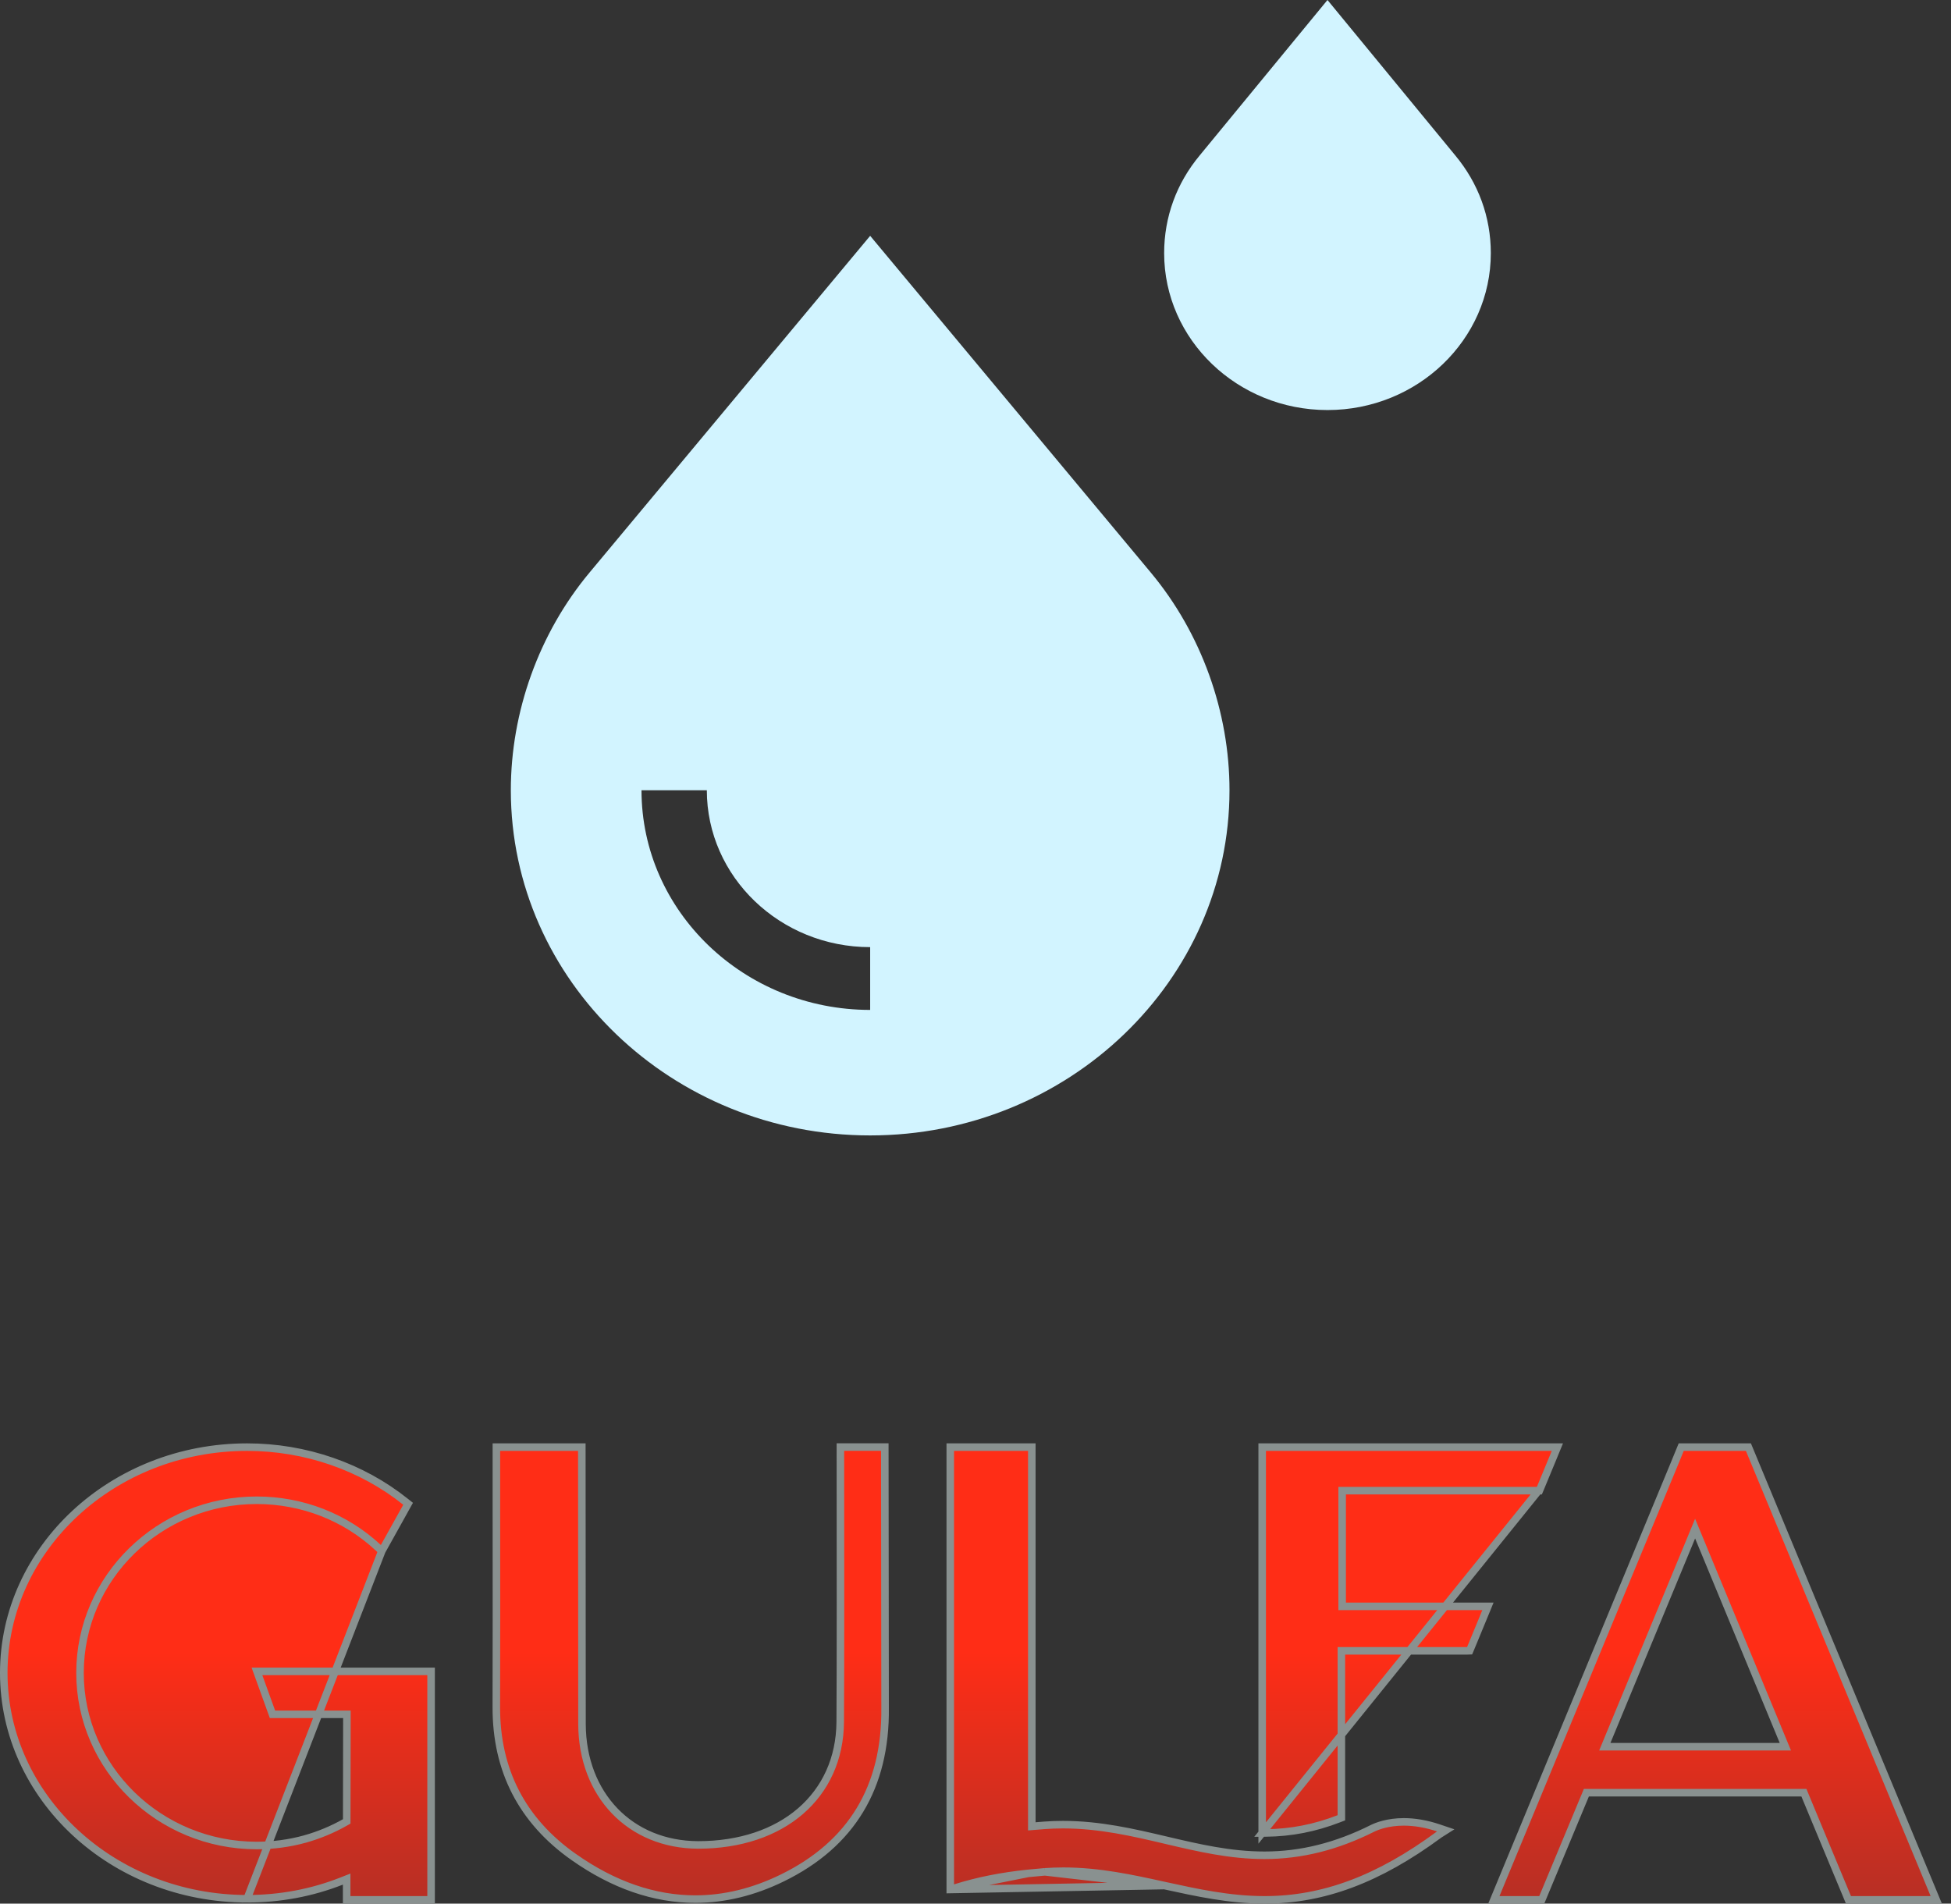 <svg width="124" height="121" viewBox="0 0 124 121" fill="none" xmlns="http://www.w3.org/2000/svg">
    <rect x="0" y="0" width="124" height="121" fill="#333333" stroke="none"/>
    <path d="M32.467 50.23C32.467 62.328 42.712 72.171 55.305 72.171C67.898 72.171 78.143 62.328 78.143 50.23C78.143 45.262 76.367 40.261 73.141 36.393L55.305 14.99L37.469 36.393C34.243 40.261 32.467 45.262 32.467 50.23ZM44.924 50.23C44.924 55.729 49.581 60.203 55.305 60.203V64.193C47.292 64.193 40.772 57.928 40.772 50.23H44.924Z" fill="#D2F4FF"/>
    <path d="M84.371 26.064C90.095 26.064 94.752 21.59 94.752 16.091C94.752 13.798 93.967 11.645 92.483 9.867L84.371 0L76.259 9.867C74.775 11.645 73.99 13.798 73.99 16.091C73.99 21.59 78.647 26.064 84.371 26.064Z" fill="#D2F4FF"/>
    <path d="M24.267 98.588L24.037 98.374L24.037 98.374C21.949 96.43 19.204 95.361 16.315 95.361C10.126 95.361 5.085 100.278 5.085 106.332C5.085 112.386 10.126 117.306 16.315 117.306C17.362 117.306 18.401 117.167 19.399 116.89L19.4 116.889C20.287 116.638 21.131 116.286 21.915 115.843L22.036 115.774L22.037 115.635L22.048 109.208L22.048 108.968H21.808H17.318L16.331 106.237H27.399V120.761H22.033V119.792V119.44L21.706 119.569C19.811 120.314 17.798 120.691 15.705 120.691L24.267 98.588ZM24.267 98.588L24.417 98.319C24.657 97.889 25.061 97.162 25.407 96.541L25.851 95.741L25.938 95.585L25.787 95.465L25.786 95.464C22.986 93.222 19.406 91.984 15.705 91.984C7.162 91.984 0.239 98.437 0.239 106.335C0.239 114.233 7.161 120.687 15.705 120.691L24.267 98.588ZM60.396 120.102L60.71 120.004L60.396 120.102ZM60.396 120.102V91.984H65.579V115.829V116.089L65.838 116.068C66.013 116.053 66.193 116.038 66.375 116.024C66.762 115.995 67.16 115.98 67.555 115.98C69.899 115.98 72.032 116.48 74.123 116.973L74.123 116.973C76.196 117.46 78.183 117.927 80.367 117.927C82.698 117.927 84.953 117.362 87.254 116.205C87.497 116.088 88.186 115.804 89.221 115.804C89.925 115.804 90.67 115.934 91.427 116.188C91.427 116.188 91.427 116.188 91.427 116.188L91.886 116.343L91.48 116.6L91.473 116.604L91.466 116.61C87.608 119.456 84.094 120.761 80.378 120.761C78.157 120.761 76.071 120.304 74.028 119.857L74.005 119.852L60.396 120.102ZM66.409 118.98L66.412 118.98C66.799 118.954 67.193 118.939 67.588 118.939C69.852 118.939 71.976 119.404 74.005 119.852L66.409 118.98ZM66.409 118.98C66.044 119.01 65.698 119.043 65.361 119.076L65.359 119.076M66.409 118.98L65.359 119.076M65.359 119.076C63.647 119.254 62.168 119.547 60.71 120.004L65.359 119.076ZM80.221 116.51L80.462 116.508C82.049 116.493 83.57 116.198 85.104 115.602L85.104 115.602L85.254 115.544V105.171V104.932H85.494H93.236L93.404 104.926L93.468 104.775C93.468 104.774 93.468 104.774 93.468 104.774C93.54 104.599 93.613 104.424 93.686 104.249C93.938 103.639 94.19 103.032 94.44 102.421L94.44 102.421L94.57 102.105H85.542H85.303V101.866V94.991V94.751H85.542H97.838L97.899 94.608L80.221 116.51ZM80.221 116.51V91.984H98.982L98.65 92.792L98.65 92.792L98.647 92.799C98.401 93.399 98.148 94.016 97.899 94.607L80.221 116.51ZM36.451 118.028L36.45 118.028C33.177 115.719 31.53 112.517 31.545 108.492C31.556 105.465 31.553 99.967 31.549 95.347V91.984H36.979L36.99 109.597L36.99 109.598C37.001 111.832 37.761 113.748 39.068 115.108C40.376 116.47 42.22 117.262 44.372 117.269H44.373C47.039 117.269 49.288 116.495 50.878 115.122C52.47 113.747 53.385 111.787 53.402 109.455C53.425 106.361 53.421 98.372 53.413 92.214V91.98H56.235L56.254 108.543L56.254 108.545C56.283 111.078 55.745 113.246 54.657 115.046C53.57 116.846 51.925 118.293 49.716 119.371L49.716 119.371C47.889 120.264 46.035 120.713 44.197 120.713C41.587 120.713 38.981 119.815 36.451 118.028ZM94.945 120.761L106.262 93.422L106.263 93.422L106.853 91.984H111.124L123.064 120.761H117.483L116.803 119.127L116.582 119.219L116.803 119.127C116.622 118.69 116.43 118.231 116.236 117.765C115.7 116.478 115.143 115.142 114.712 114.096L114.651 113.948H114.491H100.986H100.826L100.765 114.095L97.99 120.761H94.945ZM113.114 111.026H113.472L113.335 110.695L107.958 97.698L107.736 97.163L107.515 97.698L102.134 110.695L101.997 111.026H102.355H113.114Z" fill="#FF2D16"/>
    <path d="M24.267 98.588L24.037 98.374L24.037 98.374C21.949 96.43 19.204 95.361 16.315 95.361C10.126 95.361 5.085 100.278 5.085 106.332C5.085 112.386 10.126 117.306 16.315 117.306C17.362 117.306 18.401 117.167 19.399 116.89L19.4 116.889C20.287 116.638 21.131 116.286 21.915 115.843L22.036 115.774L22.037 115.635L22.048 109.208L22.048 108.968H21.808H17.318L16.331 106.237H27.399V120.761H22.033V119.792V119.44L21.706 119.569C19.811 120.314 17.798 120.691 15.705 120.691L24.267 98.588ZM24.267 98.588L24.417 98.319C24.657 97.889 25.061 97.162 25.407 96.541L25.851 95.741L25.938 95.585L25.787 95.465L25.786 95.464C22.986 93.222 19.406 91.984 15.705 91.984C7.162 91.984 0.239 98.437 0.239 106.335C0.239 114.233 7.161 120.687 15.705 120.691L24.267 98.588ZM60.396 120.102L60.71 120.004L60.396 120.102ZM60.396 120.102V91.984H65.579V115.829V116.089L65.838 116.068C66.013 116.053 66.193 116.038 66.375 116.024C66.762 115.995 67.16 115.98 67.555 115.98C69.899 115.98 72.032 116.48 74.123 116.973L74.123 116.973C76.196 117.46 78.183 117.927 80.367 117.927C82.698 117.927 84.953 117.362 87.254 116.205C87.497 116.088 88.186 115.804 89.221 115.804C89.925 115.804 90.67 115.934 91.427 116.188C91.427 116.188 91.427 116.188 91.427 116.188L91.886 116.343L91.48 116.6L91.473 116.604L91.466 116.61C87.608 119.456 84.094 120.761 80.378 120.761C78.157 120.761 76.071 120.304 74.028 119.857L74.005 119.852L60.396 120.102ZM66.409 118.98L66.412 118.98C66.799 118.954 67.193 118.939 67.588 118.939C69.852 118.939 71.976 119.404 74.005 119.852L66.409 118.98ZM66.409 118.98C66.044 119.01 65.698 119.043 65.361 119.076L65.359 119.076M66.409 118.98L65.359 119.076M65.359 119.076C63.647 119.254 62.168 119.547 60.71 120.004L65.359 119.076ZM80.221 116.51L80.462 116.508C82.049 116.493 83.57 116.198 85.104 115.602L85.104 115.602L85.254 115.544V105.171V104.932H85.494H93.236L93.404 104.926L93.468 104.775C93.468 104.774 93.468 104.774 93.468 104.774C93.54 104.599 93.613 104.424 93.686 104.249C93.938 103.639 94.19 103.032 94.44 102.421L94.44 102.421L94.57 102.105H85.542H85.303V101.866V94.991V94.751H85.542H97.838L97.899 94.608L80.221 116.51ZM80.221 116.51V91.984H98.982L98.65 92.792L98.65 92.792L98.647 92.799C98.401 93.399 98.148 94.016 97.899 94.607L80.221 116.51ZM36.451 118.028L36.45 118.028C33.177 115.719 31.53 112.517 31.545 108.492C31.556 105.465 31.553 99.967 31.549 95.347V91.984H36.979L36.99 109.597L36.99 109.598C37.001 111.832 37.761 113.748 39.068 115.108C40.376 116.47 42.22 117.262 44.372 117.269H44.373C47.039 117.269 49.288 116.495 50.878 115.122C52.47 113.747 53.385 111.787 53.402 109.455C53.425 106.361 53.421 98.372 53.413 92.214V91.98H56.235L56.254 108.543L56.254 108.545C56.283 111.078 55.745 113.246 54.657 115.046C53.57 116.846 51.925 118.293 49.716 119.371L49.716 119.371C47.889 120.264 46.035 120.713 44.197 120.713C41.587 120.713 38.981 119.815 36.451 118.028ZM94.945 120.761L106.262 93.422L106.263 93.422L106.853 91.984H111.124L123.064 120.761H117.483L116.803 119.127L116.582 119.219L116.803 119.127C116.622 118.69 116.43 118.231 116.236 117.765C115.7 116.478 115.143 115.142 114.712 114.096L114.651 113.948H114.491H100.986H100.826L100.765 114.095L97.99 120.761H94.945ZM113.114 111.026H113.472L113.335 110.695L107.958 97.698L107.736 97.163L107.515 97.698L102.134 110.695L101.997 111.026H102.355H113.114Z" fill="url(#paint0_linear)"/>
    <path d="M24.267 98.588L24.037 98.374L24.037 98.374C21.949 96.43 19.204 95.361 16.315 95.361C10.126 95.361 5.085 100.278 5.085 106.332C5.085 112.386 10.126 117.306 16.315 117.306C17.362 117.306 18.401 117.167 19.399 116.89L19.4 116.889C20.287 116.638 21.131 116.286 21.915 115.843L22.036 115.774L22.037 115.635L22.048 109.208L22.048 108.968H21.808H17.318L16.331 106.237H27.399V120.761H22.033V119.792V119.44L21.706 119.569C19.811 120.314 17.798 120.691 15.705 120.691L24.267 98.588ZM24.267 98.588L24.417 98.319C24.657 97.889 25.061 97.162 25.407 96.541L25.851 95.741L25.938 95.585L25.787 95.465L25.786 95.464C22.986 93.222 19.406 91.984 15.705 91.984C7.162 91.984 0.239 98.437 0.239 106.335C0.239 114.233 7.161 120.687 15.705 120.691L24.267 98.588ZM60.396 120.102L60.71 120.004L60.396 120.102ZM60.396 120.102V91.984H65.579V115.829V116.089L65.838 116.068C66.013 116.053 66.193 116.038 66.375 116.024C66.762 115.995 67.16 115.98 67.555 115.98C69.899 115.98 72.032 116.48 74.123 116.973L74.123 116.973C76.196 117.46 78.183 117.927 80.367 117.927C82.698 117.927 84.953 117.362 87.254 116.205C87.497 116.088 88.186 115.804 89.221 115.804C89.925 115.804 90.67 115.934 91.427 116.188C91.427 116.188 91.427 116.188 91.427 116.188L91.886 116.343L91.48 116.6L91.473 116.604L91.466 116.61C87.608 119.456 84.094 120.761 80.378 120.761C78.157 120.761 76.071 120.304 74.028 119.857L74.005 119.852L60.396 120.102ZM66.409 118.98L66.412 118.98C66.799 118.954 67.193 118.939 67.588 118.939C69.852 118.939 71.976 119.404 74.005 119.852L66.409 118.98ZM66.409 118.98C66.044 119.01 65.698 119.043 65.361 119.076L65.359 119.076M66.409 118.98L65.359 119.076M65.359 119.076C63.647 119.254 62.168 119.547 60.71 120.004L65.359 119.076ZM80.221 116.51L80.462 116.508C82.049 116.493 83.57 116.198 85.104 115.602L85.104 115.602L85.254 115.544V105.171V104.932H85.494H93.236L93.404 104.926L93.468 104.775C93.468 104.774 93.468 104.774 93.468 104.774C93.54 104.599 93.613 104.424 93.686 104.249C93.938 103.639 94.19 103.032 94.44 102.421L94.44 102.421L94.57 102.105H85.542H85.303V101.866V94.991V94.751H85.542H97.838L97.899 94.608L80.221 116.51ZM80.221 116.51V91.984H98.982L98.65 92.792L98.65 92.792L98.647 92.799C98.401 93.399 98.148 94.016 97.899 94.607L80.221 116.51ZM36.451 118.028L36.45 118.028C33.177 115.719 31.53 112.517 31.545 108.492C31.556 105.465 31.553 99.967 31.549 95.347V91.984H36.979L36.99 109.597L36.99 109.598C37.001 111.832 37.761 113.748 39.068 115.108C40.376 116.47 42.22 117.262 44.372 117.269H44.373C47.039 117.269 49.288 116.495 50.878 115.122C52.47 113.747 53.385 111.787 53.402 109.455C53.425 106.361 53.421 98.372 53.413 92.214V91.98H56.235L56.254 108.543L56.254 108.545C56.283 111.078 55.745 113.246 54.657 115.046C53.57 116.846 51.925 118.293 49.716 119.371L49.716 119.371C47.889 120.264 46.035 120.713 44.197 120.713C41.587 120.713 38.981 119.815 36.451 118.028ZM94.945 120.761L106.262 93.422L106.263 93.422L106.853 91.984H111.124L123.064 120.761H117.483L116.803 119.127L116.582 119.219L116.803 119.127C116.622 118.69 116.43 118.231 116.236 117.765C115.7 116.478 115.143 115.142 114.712 114.096L114.651 113.948H114.491H100.986H100.826L100.765 114.095L97.99 120.761H94.945ZM113.114 111.026H113.472L113.335 110.695L107.958 97.698L107.736 97.163L107.515 97.698L102.134 110.695L101.997 111.026H102.355H113.114Z" stroke="#899190" stroke-width="0.479"/>
    <defs>
        <linearGradient id="paint0_linear" x1="61.254" y1="120.086" x2="61.254" y2="105.001" gradientUnits="userSpaceOnUse">
            <stop stop-color="#BA2F24"/>
            <stop offset="1" stop-color="#FF2D16"/>
        </linearGradient>
    </defs>
</svg>
